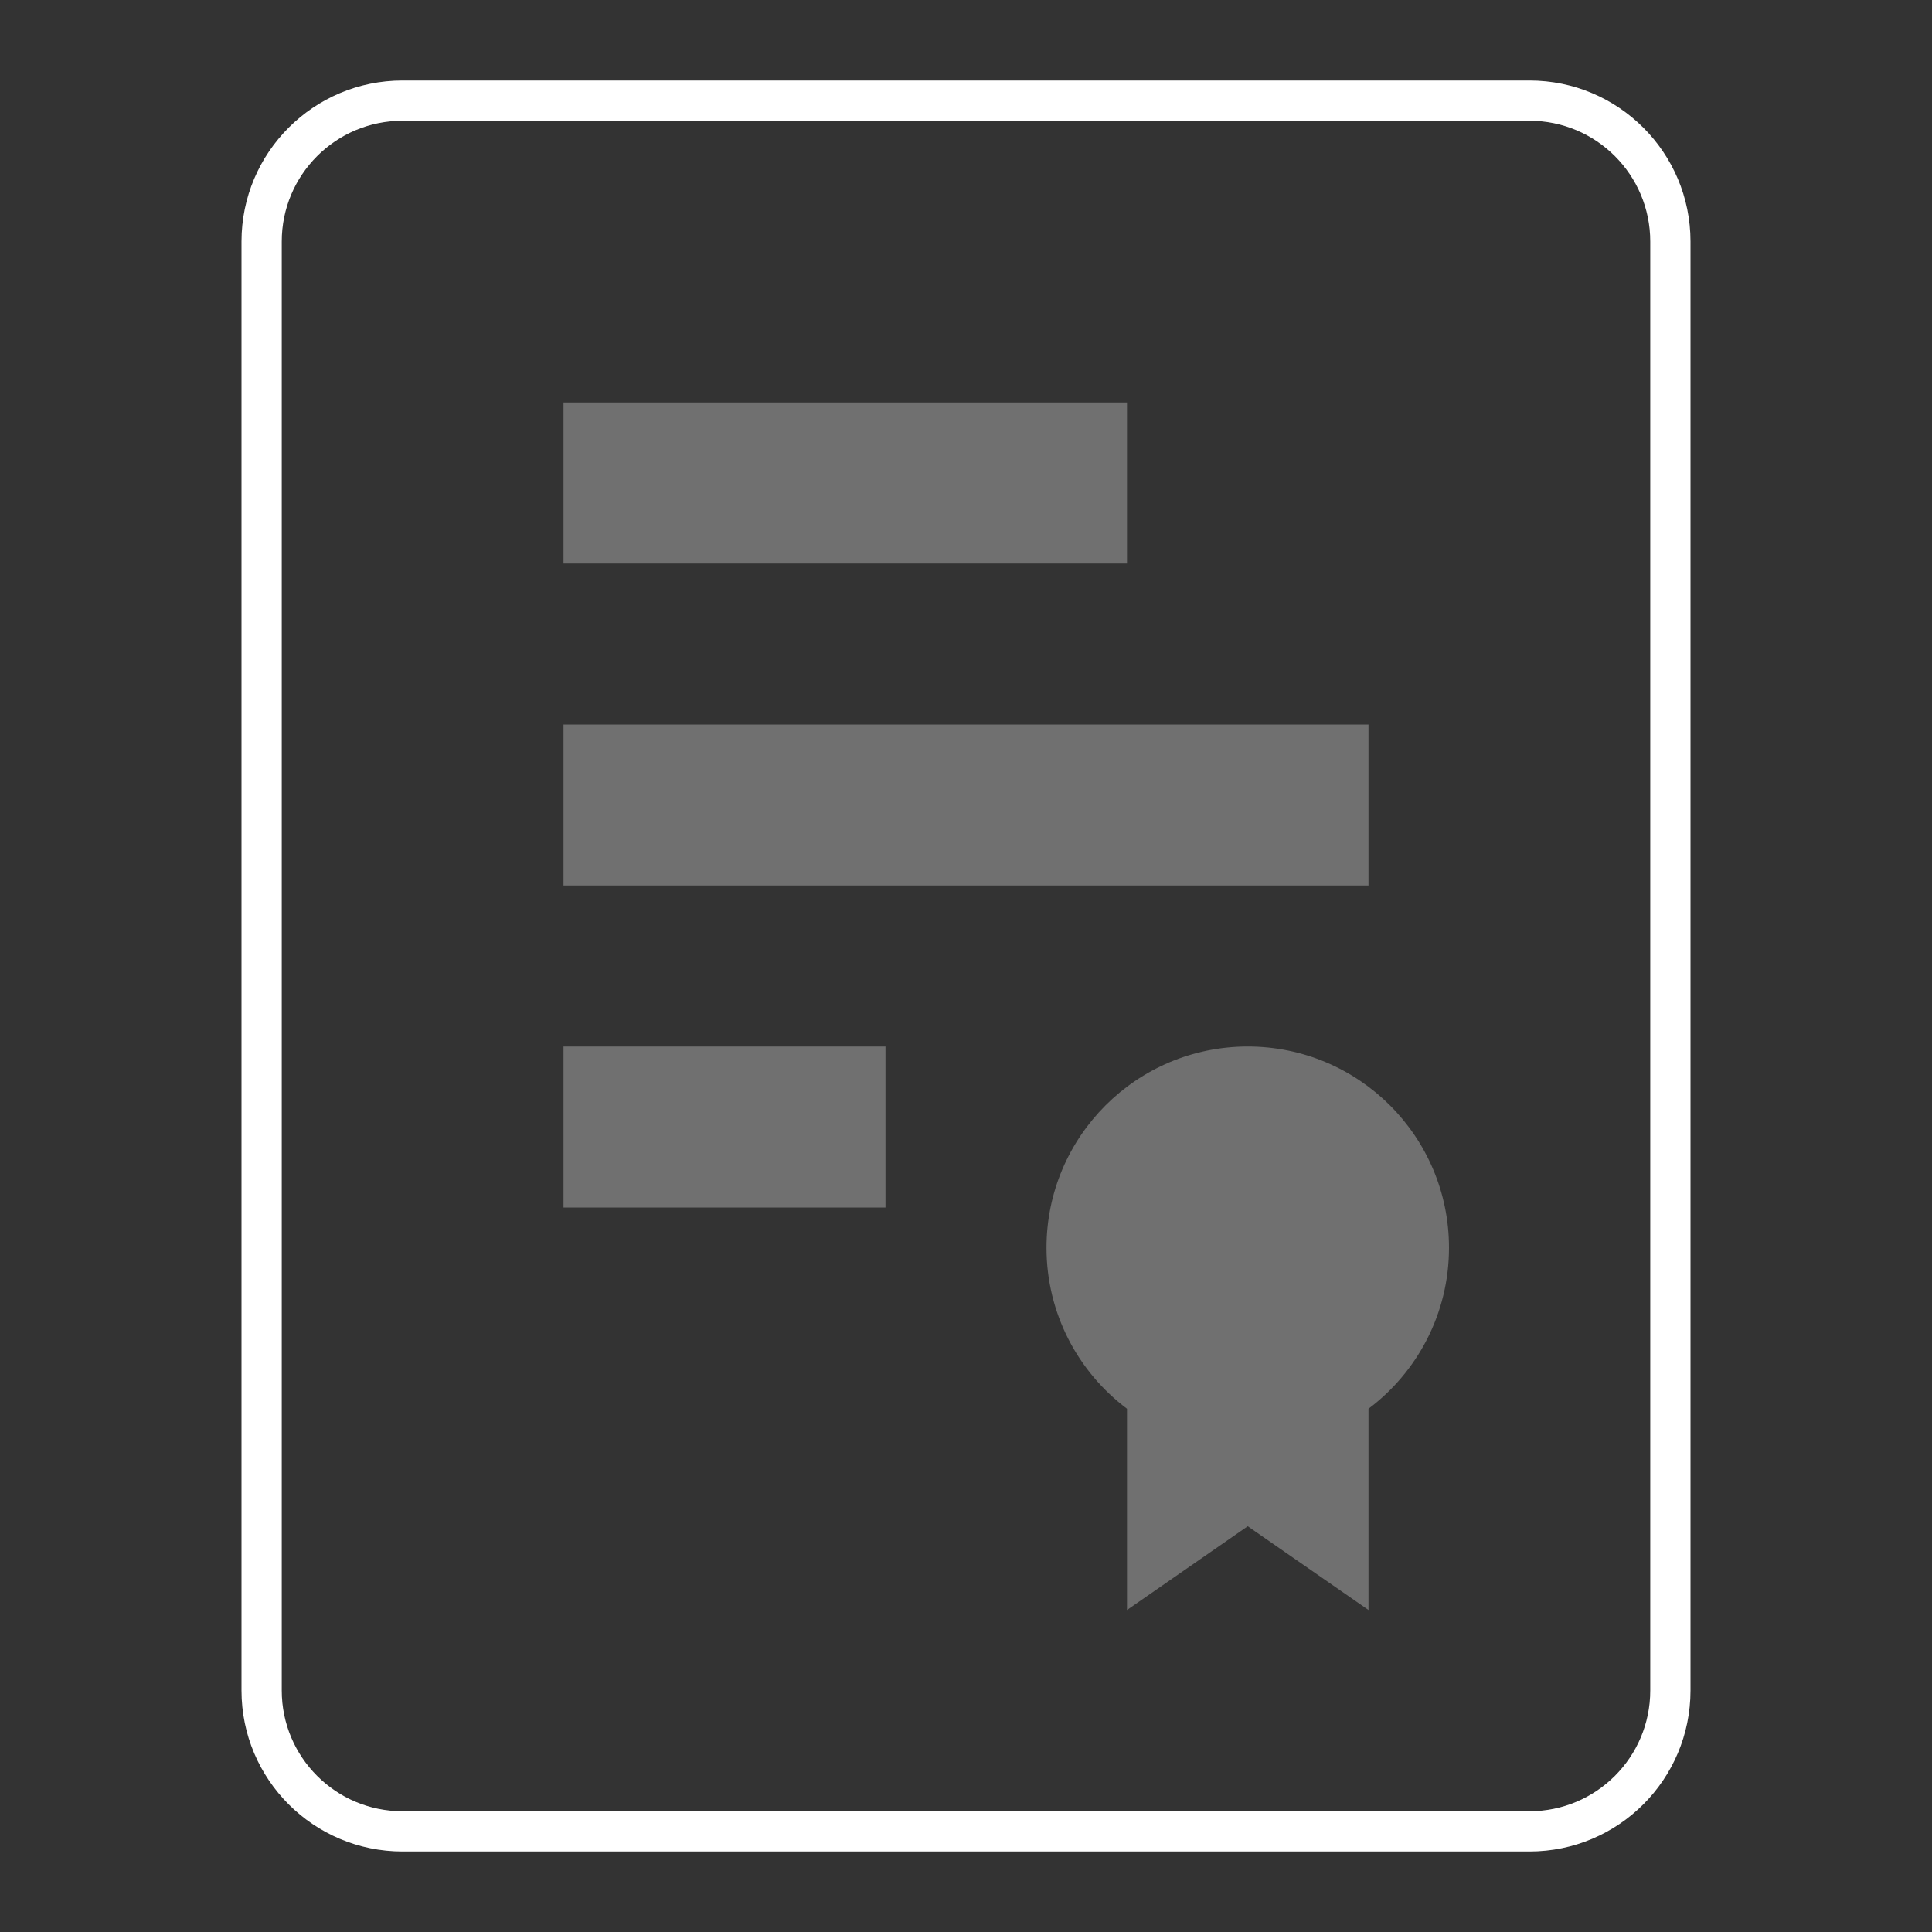 <svg xmlns="http://www.w3.org/2000/svg" width="48" height="48" viewBox="0 0 48 48"><rect x="0" y="0" width="48" height="48" fill="#333333" stroke="none"/><g fill="none" fill-rule="evenodd"><polygon points="0 0 48 0 48 48 0 48"/><path fill="#FFF" fill-rule="nonzero" d="M10,3 C8.343,3 7,4.343 7,6 L7,42 C7,43.657 8.343,45 10,45 L38,45 C39.657,45 41,43.657 41,42 L41,6 C41,4.343 39.657,3 38,3 L10,3 Z M10,2 L38,2 C40.209,2 42,3.791 42,6 L42,42 C42,44.209 40.209,46 38,46 L10,46 C7.791,46 6,44.209 6,42 L6,6 C6,3.791 7.791,2 10,2 Z"/><path fill="#FFF" fill-rule="nonzero" d="M14 18L34 18 34 22 14 22 14 18zM14 10L28 10 28 14 14 14 14 10zM14 26L22 26 22 30 14 30 14 26zM28 35C26.786 34.088 26 32.636 26 31 26 28.239 28.239 26 31 26 33.761 26 36 28.239 36 31 36 32.636 35.214 34.088 34 35L34 40 31 37.919 28 40 28 35z" opacity=".3"/></g></svg>
